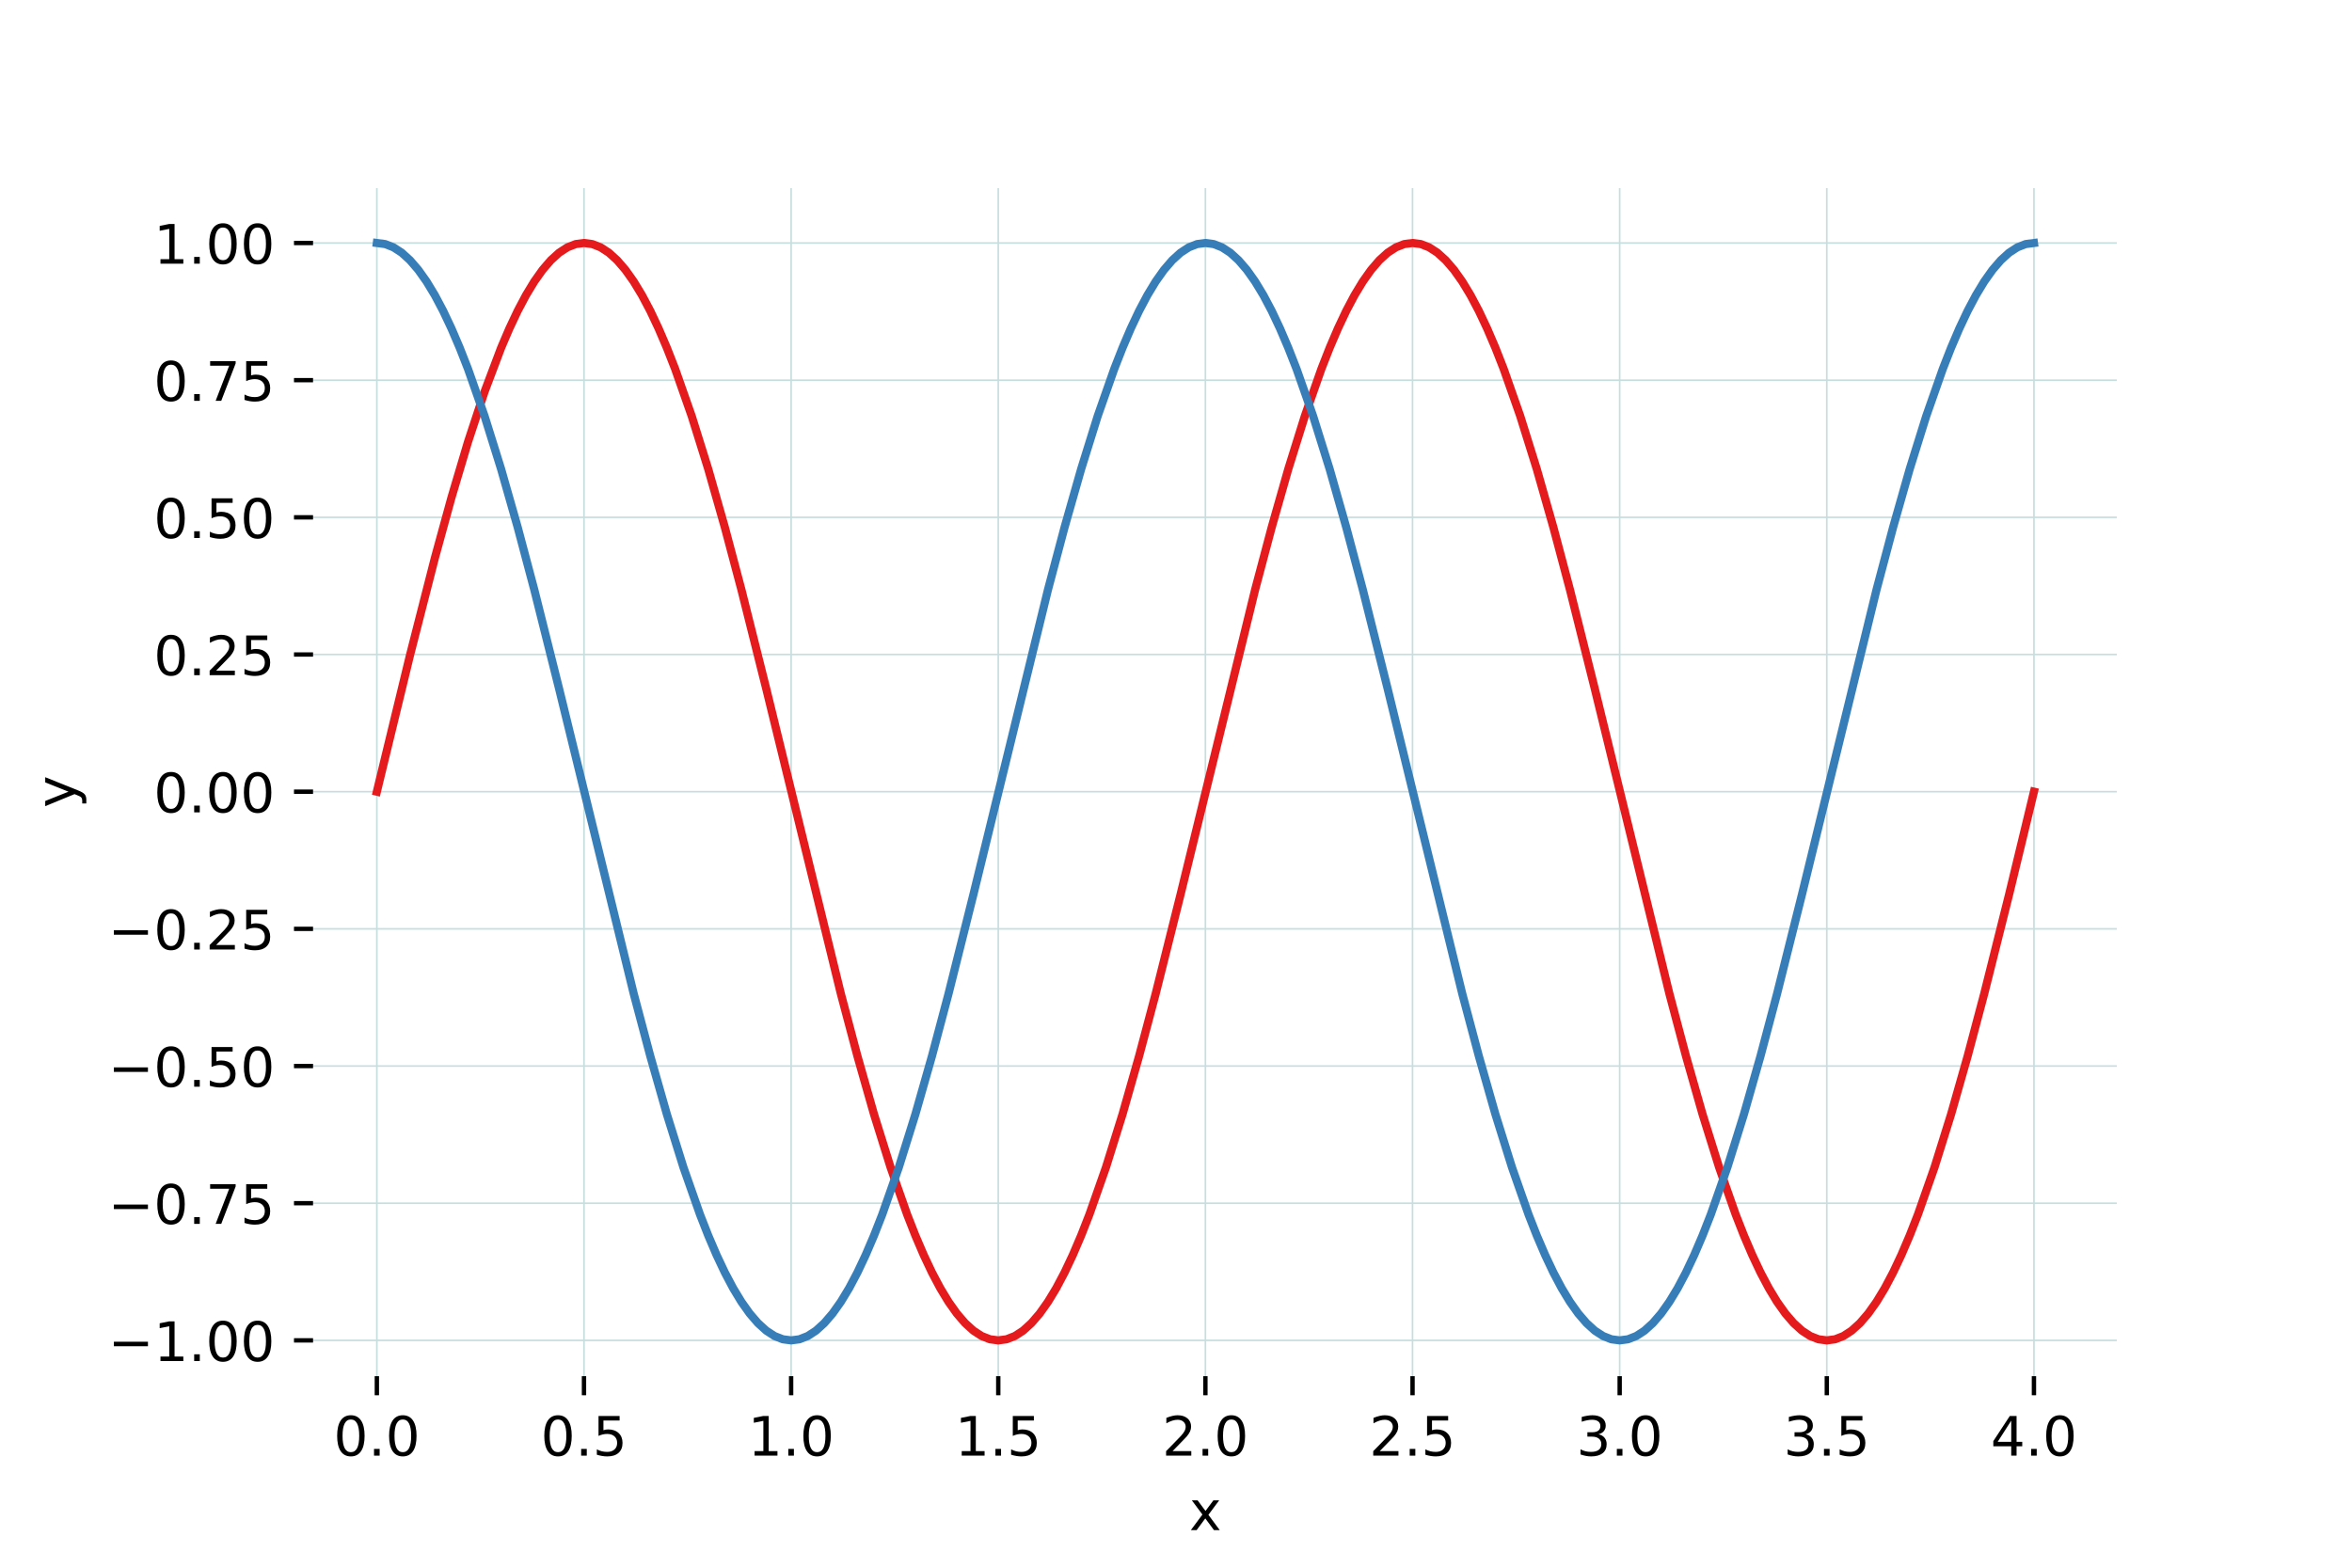<?xml version="1.0" encoding="utf-8" standalone="no"?>
<!DOCTYPE svg PUBLIC "-//W3C//DTD SVG 1.1//EN"
  "http://www.w3.org/Graphics/SVG/1.1/DTD/svg11.dtd">
<!-- Created with matplotlib (https://matplotlib.org/) -->
<svg height="288pt" version="1.1" viewBox="0 0 432 288" width="432pt" xmlns="http://www.w3.org/2000/svg" xmlns:xlink="http://www.w3.org/1999/xlink">
 <defs>
  <style type="text/css">
*{stroke-linecap:butt;stroke-linejoin:round;}
  </style>
 </defs>
 <g id="figure_1">
  <g id="patch_1">
   <path d="M 0 288 
L 432 288 
L 432 0 
L 0 0 
z
" style="fill:#ffffff;"/>
  </g>
  <g id="axes_1">
   <g id="patch_2">
    <path d="M 54 256.32 
L 388.8 256.32 
L 388.8 34.56 
L 54 34.56 
z
" style="fill:#ffffff;"/>
   </g>
   <g id="matplotlib.axis_1">
    <g id="xtick_1">
     <g id="line2d_1">
      <path clip-path="url(#pf6f4700104)" d="M 69.218 256.32 
L 69.218 34.56 
" style="fill:none;stroke:#c7dedf;stroke-linecap:square;stroke-width:0.3;"/>
     </g>
     <g id="line2d_2">
      <defs>
       <path d="M 0 0 
L 0 -3.5 
" id="m0990547291" style="stroke:#000000;stroke-width:0.8;"/>
      </defs>
      <g>
       <use style="stroke:#000000;stroke-width:0.8;" x="69.218" xlink:href="#m0990547291" y="256.32"/>
      </g>
     </g>
     <g id="text_1">
      <!-- 0.0 -->
      <defs>
       <path d="M 31.781 66.406 
Q 24.172 66.406 20.328 58.906 
Q 16.5 51.422 16.5 36.375 
Q 16.5 21.391 20.328 13.891 
Q 24.172 6.391 31.781 6.391 
Q 39.453 6.391 43.281 13.891 
Q 47.125 21.391 47.125 36.375 
Q 47.125 51.422 43.281 58.906 
Q 39.453 66.406 31.781 66.406 
z
M 31.781 74.219 
Q 44.047 74.219 50.516 64.516 
Q 56.984 54.828 56.984 36.375 
Q 56.984 17.969 50.516 8.266 
Q 44.047 -1.422 31.781 -1.422 
Q 19.531 -1.422 13.062 8.266 
Q 6.594 17.969 6.594 36.375 
Q 6.594 54.828 13.062 64.516 
Q 19.531 74.219 31.781 74.219 
z
" id="DejaVuSans-48"/>
       <path d="M 10.688 12.406 
L 21 12.406 
L 21 0 
L 10.688 0 
z
" id="DejaVuSans-46"/>
      </defs>
      <g transform="translate(61.267 267.418)scale(0.1 -0.1)">
       <use xlink:href="#DejaVuSans-48"/>
       <use x="63.623" xlink:href="#DejaVuSans-46"/>
       <use x="95.41" xlink:href="#DejaVuSans-48"/>
      </g>
     </g>
    </g>
    <g id="xtick_2">
     <g id="line2d_3">
      <path clip-path="url(#pf6f4700104)" d="M 107.264 256.32 
L 107.264 34.56 
" style="fill:none;stroke:#c7dedf;stroke-linecap:square;stroke-width:0.3;"/>
     </g>
     <g id="line2d_4">
      <g>
       <use style="stroke:#000000;stroke-width:0.8;" x="107.264" xlink:href="#m0990547291" y="256.32"/>
      </g>
     </g>
     <g id="text_2">
      <!-- 0.5 -->
      <defs>
       <path d="M 10.797 72.906 
L 49.516 72.906 
L 49.516 64.594 
L 19.828 64.594 
L 19.828 46.734 
Q 21.969 47.469 24.109 47.828 
Q 26.266 48.188 28.422 48.188 
Q 40.625 48.188 47.75 41.5 
Q 54.891 34.812 54.891 23.391 
Q 54.891 11.625 47.562 5.094 
Q 40.234 -1.422 26.906 -1.422 
Q 22.312 -1.422 17.547 -0.641 
Q 12.797 0.141 7.719 1.703 
L 7.719 11.625 
Q 12.109 9.234 16.797 8.062 
Q 21.484 6.891 26.703 6.891 
Q 35.156 6.891 40.078 11.328 
Q 45.016 15.766 45.016 23.391 
Q 45.016 31 40.078 35.438 
Q 35.156 39.891 26.703 39.891 
Q 22.75 39.891 18.812 39.016 
Q 14.891 38.141 10.797 36.281 
z
" id="DejaVuSans-53"/>
      </defs>
      <g transform="translate(99.312 267.418)scale(0.1 -0.1)">
       <use xlink:href="#DejaVuSans-48"/>
       <use x="63.623" xlink:href="#DejaVuSans-46"/>
       <use x="95.41" xlink:href="#DejaVuSans-53"/>
      </g>
     </g>
    </g>
    <g id="xtick_3">
     <g id="line2d_5">
      <path clip-path="url(#pf6f4700104)" d="M 145.309 256.32 
L 145.309 34.56 
" style="fill:none;stroke:#c7dedf;stroke-linecap:square;stroke-width:0.3;"/>
     </g>
     <g id="line2d_6">
      <g>
       <use style="stroke:#000000;stroke-width:0.8;" x="145.309" xlink:href="#m0990547291" y="256.32"/>
      </g>
     </g>
     <g id="text_3">
      <!-- 1.0 -->
      <defs>
       <path d="M 12.406 8.297 
L 28.516 8.297 
L 28.516 63.922 
L 10.984 60.406 
L 10.984 69.391 
L 28.422 72.906 
L 38.281 72.906 
L 38.281 8.297 
L 54.391 8.297 
L 54.391 0 
L 12.406 0 
z
" id="DejaVuSans-49"/>
      </defs>
      <g transform="translate(137.358 267.418)scale(0.1 -0.1)">
       <use xlink:href="#DejaVuSans-49"/>
       <use x="63.623" xlink:href="#DejaVuSans-46"/>
       <use x="95.41" xlink:href="#DejaVuSans-48"/>
      </g>
     </g>
    </g>
    <g id="xtick_4">
     <g id="line2d_7">
      <path clip-path="url(#pf6f4700104)" d="M 183.355 256.32 
L 183.355 34.56 
" style="fill:none;stroke:#c7dedf;stroke-linecap:square;stroke-width:0.3;"/>
     </g>
     <g id="line2d_8">
      <g>
       <use style="stroke:#000000;stroke-width:0.8;" x="183.355" xlink:href="#m0990547291" y="256.32"/>
      </g>
     </g>
     <g id="text_4">
      <!-- 1.5 -->
      <g transform="translate(175.403 267.418)scale(0.1 -0.1)">
       <use xlink:href="#DejaVuSans-49"/>
       <use x="63.623" xlink:href="#DejaVuSans-46"/>
       <use x="95.41" xlink:href="#DejaVuSans-53"/>
      </g>
     </g>
    </g>
    <g id="xtick_5">
     <g id="line2d_9">
      <path clip-path="url(#pf6f4700104)" d="M 221.4 256.32 
L 221.4 34.56 
" style="fill:none;stroke:#c7dedf;stroke-linecap:square;stroke-width:0.3;"/>
     </g>
     <g id="line2d_10">
      <g>
       <use style="stroke:#000000;stroke-width:0.8;" x="221.4" xlink:href="#m0990547291" y="256.32"/>
      </g>
     </g>
     <g id="text_5">
      <!-- 2.0 -->
      <defs>
       <path d="M 19.188 8.297 
L 53.609 8.297 
L 53.609 0 
L 7.328 0 
L 7.328 8.297 
Q 12.938 14.109 22.625 23.891 
Q 32.328 33.688 34.812 36.531 
Q 39.547 41.844 41.422 45.531 
Q 43.312 49.219 43.312 52.781 
Q 43.312 58.594 39.234 62.25 
Q 35.156 65.922 28.609 65.922 
Q 23.969 65.922 18.812 64.312 
Q 13.672 62.703 7.812 59.422 
L 7.812 69.391 
Q 13.766 71.781 18.938 73 
Q 24.125 74.219 28.422 74.219 
Q 39.75 74.219 46.484 68.547 
Q 53.219 62.891 53.219 53.422 
Q 53.219 48.922 51.531 44.891 
Q 49.859 40.875 45.406 35.406 
Q 44.188 33.984 37.641 27.219 
Q 31.109 20.453 19.188 8.297 
z
" id="DejaVuSans-50"/>
      </defs>
      <g transform="translate(213.448 267.418)scale(0.1 -0.1)">
       <use xlink:href="#DejaVuSans-50"/>
       <use x="63.623" xlink:href="#DejaVuSans-46"/>
       <use x="95.41" xlink:href="#DejaVuSans-48"/>
      </g>
     </g>
    </g>
    <g id="xtick_6">
     <g id="line2d_11">
      <path clip-path="url(#pf6f4700104)" d="M 259.445 256.32 
L 259.445 34.56 
" style="fill:none;stroke:#c7dedf;stroke-linecap:square;stroke-width:0.3;"/>
     </g>
     <g id="line2d_12">
      <g>
       <use style="stroke:#000000;stroke-width:0.8;" x="259.445" xlink:href="#m0990547291" y="256.32"/>
      </g>
     </g>
     <g id="text_6">
      <!-- 2.5 -->
      <g transform="translate(251.494 267.418)scale(0.1 -0.1)">
       <use xlink:href="#DejaVuSans-50"/>
       <use x="63.623" xlink:href="#DejaVuSans-46"/>
       <use x="95.41" xlink:href="#DejaVuSans-53"/>
      </g>
     </g>
    </g>
    <g id="xtick_7">
     <g id="line2d_13">
      <path clip-path="url(#pf6f4700104)" d="M 297.491 256.32 
L 297.491 34.56 
" style="fill:none;stroke:#c7dedf;stroke-linecap:square;stroke-width:0.3;"/>
     </g>
     <g id="line2d_14">
      <g>
       <use style="stroke:#000000;stroke-width:0.8;" x="297.491" xlink:href="#m0990547291" y="256.32"/>
      </g>
     </g>
     <g id="text_7">
      <!-- 3.0 -->
      <defs>
       <path d="M 40.578 39.312 
Q 47.656 37.797 51.625 33 
Q 55.609 28.219 55.609 21.188 
Q 55.609 10.406 48.188 4.484 
Q 40.766 -1.422 27.094 -1.422 
Q 22.516 -1.422 17.656 -0.516 
Q 12.797 0.391 7.625 2.203 
L 7.625 11.719 
Q 11.719 9.328 16.594 8.109 
Q 21.484 6.891 26.812 6.891 
Q 36.078 6.891 40.938 10.547 
Q 45.797 14.203 45.797 21.188 
Q 45.797 27.641 41.281 31.266 
Q 36.766 34.906 28.719 34.906 
L 20.219 34.906 
L 20.219 43.016 
L 29.109 43.016 
Q 36.375 43.016 40.234 45.922 
Q 44.094 48.828 44.094 54.297 
Q 44.094 59.906 40.109 62.906 
Q 36.141 65.922 28.719 65.922 
Q 24.656 65.922 20.016 65.031 
Q 15.375 64.156 9.812 62.312 
L 9.812 71.094 
Q 15.438 72.656 20.344 73.438 
Q 25.25 74.219 29.594 74.219 
Q 40.828 74.219 47.359 69.109 
Q 53.906 64.016 53.906 55.328 
Q 53.906 49.266 50.438 45.094 
Q 46.969 40.922 40.578 39.312 
z
" id="DejaVuSans-51"/>
      </defs>
      <g transform="translate(289.539 267.418)scale(0.1 -0.1)">
       <use xlink:href="#DejaVuSans-51"/>
       <use x="63.623" xlink:href="#DejaVuSans-46"/>
       <use x="95.41" xlink:href="#DejaVuSans-48"/>
      </g>
     </g>
    </g>
    <g id="xtick_8">
     <g id="line2d_15">
      <path clip-path="url(#pf6f4700104)" d="M 335.536 256.32 
L 335.536 34.56 
" style="fill:none;stroke:#c7dedf;stroke-linecap:square;stroke-width:0.3;"/>
     </g>
     <g id="line2d_16">
      <g>
       <use style="stroke:#000000;stroke-width:0.8;" x="335.536" xlink:href="#m0990547291" y="256.32"/>
      </g>
     </g>
     <g id="text_8">
      <!-- 3.5 -->
      <g transform="translate(327.585 267.418)scale(0.1 -0.1)">
       <use xlink:href="#DejaVuSans-51"/>
       <use x="63.623" xlink:href="#DejaVuSans-46"/>
       <use x="95.41" xlink:href="#DejaVuSans-53"/>
      </g>
     </g>
    </g>
    <g id="xtick_9">
     <g id="line2d_17">
      <path clip-path="url(#pf6f4700104)" d="M 373.582 256.32 
L 373.582 34.56 
" style="fill:none;stroke:#c7dedf;stroke-linecap:square;stroke-width:0.3;"/>
     </g>
     <g id="line2d_18">
      <g>
       <use style="stroke:#000000;stroke-width:0.8;" x="373.582" xlink:href="#m0990547291" y="256.32"/>
      </g>
     </g>
     <g id="text_9">
      <!-- 4.0 -->
      <defs>
       <path d="M 37.797 64.312 
L 12.891 25.391 
L 37.797 25.391 
z
M 35.203 72.906 
L 47.609 72.906 
L 47.609 25.391 
L 58.016 25.391 
L 58.016 17.188 
L 47.609 17.188 
L 47.609 0 
L 37.797 0 
L 37.797 17.188 
L 4.891 17.188 
L 4.891 26.703 
z
" id="DejaVuSans-52"/>
      </defs>
      <g transform="translate(365.63 267.418)scale(0.1 -0.1)">
       <use xlink:href="#DejaVuSans-52"/>
       <use x="63.623" xlink:href="#DejaVuSans-46"/>
       <use x="95.41" xlink:href="#DejaVuSans-48"/>
      </g>
     </g>
    </g>
    <g id="text_10">
     <!-- x -->
     <defs>
      <path d="M 54.891 54.688 
L 35.109 28.078 
L 55.906 0 
L 45.312 0 
L 29.391 21.484 
L 13.484 0 
L 2.875 0 
L 24.125 28.609 
L 4.688 54.688 
L 15.281 54.688 
L 29.781 35.203 
L 44.281 54.688 
z
" id="DejaVuSans-120"/>
     </defs>
     <g transform="translate(218.441 281.097)scale(0.1 -0.1)">
      <use xlink:href="#DejaVuSans-120"/>
     </g>
    </g>
   </g>
   <g id="matplotlib.axis_2">
    <g id="ytick_1">
     <g id="line2d_19">
      <path clip-path="url(#pf6f4700104)" d="M 54 246.24 
L 388.8 246.24 
" style="fill:none;stroke:#c7dedf;stroke-linecap:square;stroke-width:0.3;"/>
     </g>
     <g id="line2d_20">
      <defs>
       <path d="M 0 0 
L 3.5 0 
" id="ma74798df72" style="stroke:#000000;stroke-width:0.8;"/>
      </defs>
      <g>
       <use style="stroke:#000000;stroke-width:0.8;" x="54" xlink:href="#ma74798df72" y="246.24"/>
      </g>
     </g>
     <g id="text_11">
      <!-- −1.00 -->
      <defs>
       <path d="M 10.594 35.5 
L 73.188 35.5 
L 73.188 27.203 
L 10.594 27.203 
z
" id="DejaVuSans-8722"/>
      </defs>
      <g transform="translate(19.855 250.039)scale(0.1 -0.1)">
       <use xlink:href="#DejaVuSans-8722"/>
       <use x="83.789" xlink:href="#DejaVuSans-49"/>
       <use x="147.412" xlink:href="#DejaVuSans-46"/>
       <use x="179.199" xlink:href="#DejaVuSans-48"/>
       <use x="242.822" xlink:href="#DejaVuSans-48"/>
      </g>
     </g>
    </g>
    <g id="ytick_2">
     <g id="line2d_21">
      <path clip-path="url(#pf6f4700104)" d="M 54 221.04 
L 388.8 221.04 
" style="fill:none;stroke:#c7dedf;stroke-linecap:square;stroke-width:0.3;"/>
     </g>
     <g id="line2d_22">
      <g>
       <use style="stroke:#000000;stroke-width:0.8;" x="54" xlink:href="#ma74798df72" y="221.04"/>
      </g>
     </g>
     <g id="text_12">
      <!-- −0.75 -->
      <defs>
       <path d="M 8.203 72.906 
L 55.078 72.906 
L 55.078 68.703 
L 28.609 0 
L 18.312 0 
L 43.219 64.594 
L 8.203 64.594 
z
" id="DejaVuSans-55"/>
      </defs>
      <g transform="translate(19.855 224.839)scale(0.1 -0.1)">
       <use xlink:href="#DejaVuSans-8722"/>
       <use x="83.789" xlink:href="#DejaVuSans-48"/>
       <use x="147.412" xlink:href="#DejaVuSans-46"/>
       <use x="179.199" xlink:href="#DejaVuSans-55"/>
       <use x="242.822" xlink:href="#DejaVuSans-53"/>
      </g>
     </g>
    </g>
    <g id="ytick_3">
     <g id="line2d_23">
      <path clip-path="url(#pf6f4700104)" d="M 54 195.84 
L 388.8 195.84 
" style="fill:none;stroke:#c7dedf;stroke-linecap:square;stroke-width:0.3;"/>
     </g>
     <g id="line2d_24">
      <g>
       <use style="stroke:#000000;stroke-width:0.8;" x="54" xlink:href="#ma74798df72" y="195.84"/>
      </g>
     </g>
     <g id="text_13">
      <!-- −0.50 -->
      <g transform="translate(19.855 199.639)scale(0.1 -0.1)">
       <use xlink:href="#DejaVuSans-8722"/>
       <use x="83.789" xlink:href="#DejaVuSans-48"/>
       <use x="147.412" xlink:href="#DejaVuSans-46"/>
       <use x="179.199" xlink:href="#DejaVuSans-53"/>
       <use x="242.822" xlink:href="#DejaVuSans-48"/>
      </g>
     </g>
    </g>
    <g id="ytick_4">
     <g id="line2d_25">
      <path clip-path="url(#pf6f4700104)" d="M 54 170.64 
L 388.8 170.64 
" style="fill:none;stroke:#c7dedf;stroke-linecap:square;stroke-width:0.3;"/>
     </g>
     <g id="line2d_26">
      <g>
       <use style="stroke:#000000;stroke-width:0.8;" x="54" xlink:href="#ma74798df72" y="170.64"/>
      </g>
     </g>
     <g id="text_14">
      <!-- −0.25 -->
      <g transform="translate(19.855 174.439)scale(0.1 -0.1)">
       <use xlink:href="#DejaVuSans-8722"/>
       <use x="83.789" xlink:href="#DejaVuSans-48"/>
       <use x="147.412" xlink:href="#DejaVuSans-46"/>
       <use x="179.199" xlink:href="#DejaVuSans-50"/>
       <use x="242.822" xlink:href="#DejaVuSans-53"/>
      </g>
     </g>
    </g>
    <g id="ytick_5">
     <g id="line2d_27">
      <path clip-path="url(#pf6f4700104)" d="M 54 145.44 
L 388.8 145.44 
" style="fill:none;stroke:#c7dedf;stroke-linecap:square;stroke-width:0.3;"/>
     </g>
     <g id="line2d_28">
      <g>
       <use style="stroke:#000000;stroke-width:0.8;" x="54" xlink:href="#ma74798df72" y="145.44"/>
      </g>
     </g>
     <g id="text_15">
      <!-- 0.00 -->
      <g transform="translate(28.234 149.239)scale(0.1 -0.1)">
       <use xlink:href="#DejaVuSans-48"/>
       <use x="63.623" xlink:href="#DejaVuSans-46"/>
       <use x="95.41" xlink:href="#DejaVuSans-48"/>
       <use x="159.033" xlink:href="#DejaVuSans-48"/>
      </g>
     </g>
    </g>
    <g id="ytick_6">
     <g id="line2d_29">
      <path clip-path="url(#pf6f4700104)" d="M 54 120.24 
L 388.8 120.24 
" style="fill:none;stroke:#c7dedf;stroke-linecap:square;stroke-width:0.3;"/>
     </g>
     <g id="line2d_30">
      <g>
       <use style="stroke:#000000;stroke-width:0.8;" x="54" xlink:href="#ma74798df72" y="120.24"/>
      </g>
     </g>
     <g id="text_16">
      <!-- 0.25 -->
      <g transform="translate(28.234 124.039)scale(0.1 -0.1)">
       <use xlink:href="#DejaVuSans-48"/>
       <use x="63.623" xlink:href="#DejaVuSans-46"/>
       <use x="95.41" xlink:href="#DejaVuSans-50"/>
       <use x="159.033" xlink:href="#DejaVuSans-53"/>
      </g>
     </g>
    </g>
    <g id="ytick_7">
     <g id="line2d_31">
      <path clip-path="url(#pf6f4700104)" d="M 54 95.04 
L 388.8 95.04 
" style="fill:none;stroke:#c7dedf;stroke-linecap:square;stroke-width:0.3;"/>
     </g>
     <g id="line2d_32">
      <g>
       <use style="stroke:#000000;stroke-width:0.8;" x="54" xlink:href="#ma74798df72" y="95.04"/>
      </g>
     </g>
     <g id="text_17">
      <!-- 0.50 -->
      <g transform="translate(28.234 98.839)scale(0.1 -0.1)">
       <use xlink:href="#DejaVuSans-48"/>
       <use x="63.623" xlink:href="#DejaVuSans-46"/>
       <use x="95.41" xlink:href="#DejaVuSans-53"/>
       <use x="159.033" xlink:href="#DejaVuSans-48"/>
      </g>
     </g>
    </g>
    <g id="ytick_8">
     <g id="line2d_33">
      <path clip-path="url(#pf6f4700104)" d="M 54 69.84 
L 388.8 69.84 
" style="fill:none;stroke:#c7dedf;stroke-linecap:square;stroke-width:0.3;"/>
     </g>
     <g id="line2d_34">
      <g>
       <use style="stroke:#000000;stroke-width:0.8;" x="54" xlink:href="#ma74798df72" y="69.84"/>
      </g>
     </g>
     <g id="text_18">
      <!-- 0.75 -->
      <g transform="translate(28.234 73.639)scale(0.1 -0.1)">
       <use xlink:href="#DejaVuSans-48"/>
       <use x="63.623" xlink:href="#DejaVuSans-46"/>
       <use x="95.41" xlink:href="#DejaVuSans-55"/>
       <use x="159.033" xlink:href="#DejaVuSans-53"/>
      </g>
     </g>
    </g>
    <g id="ytick_9">
     <g id="line2d_35">
      <path clip-path="url(#pf6f4700104)" d="M 54 44.64 
L 388.8 44.64 
" style="fill:none;stroke:#c7dedf;stroke-linecap:square;stroke-width:0.3;"/>
     </g>
     <g id="line2d_36">
      <g>
       <use style="stroke:#000000;stroke-width:0.8;" x="54" xlink:href="#ma74798df72" y="44.64"/>
      </g>
     </g>
     <g id="text_19">
      <!-- 1.00 -->
      <g transform="translate(28.234 48.439)scale(0.1 -0.1)">
       <use xlink:href="#DejaVuSans-49"/>
       <use x="63.623" xlink:href="#DejaVuSans-46"/>
       <use x="95.41" xlink:href="#DejaVuSans-48"/>
       <use x="159.033" xlink:href="#DejaVuSans-48"/>
      </g>
     </g>
    </g>
    <g id="text_20">
     <!-- y -->
     <defs>
      <path d="M 32.172 -5.078 
Q 28.375 -14.844 24.75 -17.812 
Q 21.141 -20.797 15.094 -20.797 
L 7.906 -20.797 
L 7.906 -13.281 
L 13.188 -13.281 
Q 16.891 -13.281 18.938 -11.516 
Q 21 -9.766 23.484 -3.219 
L 25.094 0.875 
L 2.984 54.688 
L 12.5 54.688 
L 29.594 11.922 
L 46.688 54.688 
L 56.203 54.688 
z
" id="DejaVuSans-121"/>
     </defs>
     <g transform="translate(13.775 148.399)rotate(-90)scale(0.1 -0.1)">
      <use xlink:href="#DejaVuSans-121"/>
     </g>
    </g>
   </g>
   <g id="line2d_37">
    <path clip-path="url(#pf6f4700104)" d="M 69.218 145.44 
L 75.305 120.372 
L 79.871 102.521 
L 82.915 91.429 
L 85.958 81.188 
L 89.002 71.96 
L 92.045 63.891 
L 93.567 60.332 
L 95.089 57.108 
L 96.611 54.233 
L 98.133 51.719 
L 99.655 49.574 
L 101.176 47.807 
L 102.698 46.425 
L 104.22 45.435 
L 105.742 44.839 
L 107.264 44.64 
L 108.785 44.839 
L 110.307 45.435 
L 111.829 46.425 
L 113.351 47.807 
L 114.873 49.574 
L 116.395 51.719 
L 117.916 54.233 
L 119.438 57.108 
L 120.96 60.332 
L 122.482 63.891 
L 124.004 67.772 
L 127.047 76.438 
L 130.091 86.191 
L 133.135 96.879 
L 136.178 108.333 
L 140.744 126.552 
L 154.44 182.547 
L 157.484 194.001 
L 160.527 204.689 
L 163.571 214.442 
L 166.615 223.108 
L 168.136 226.989 
L 169.658 230.548 
L 171.18 233.772 
L 172.702 236.647 
L 174.224 239.161 
L 175.745 241.306 
L 177.267 243.073 
L 178.789 244.455 
L 180.311 245.445 
L 181.833 246.041 
L 183.355 246.24 
L 184.876 246.041 
L 186.398 245.445 
L 187.92 244.455 
L 189.442 243.073 
L 190.964 241.306 
L 192.485 239.161 
L 194.007 236.647 
L 195.529 233.772 
L 197.051 230.548 
L 198.573 226.989 
L 200.095 223.108 
L 203.138 214.442 
L 206.182 204.689 
L 209.225 194.001 
L 212.269 182.547 
L 216.835 164.328 
L 230.531 108.333 
L 233.575 96.879 
L 236.618 86.191 
L 239.662 76.438 
L 242.705 67.772 
L 244.227 63.891 
L 245.749 60.332 
L 247.271 57.108 
L 248.793 54.233 
L 250.315 51.719 
L 251.836 49.574 
L 253.358 47.807 
L 254.88 46.425 
L 256.402 45.435 
L 257.924 44.839 
L 259.445 44.64 
L 260.967 44.839 
L 262.489 45.435 
L 264.011 46.425 
L 265.533 47.807 
L 267.055 49.574 
L 268.576 51.719 
L 270.098 54.233 
L 271.62 57.108 
L 273.142 60.332 
L 274.664 63.891 
L 276.185 67.772 
L 279.229 76.438 
L 282.273 86.191 
L 285.316 96.879 
L 288.36 108.333 
L 292.925 126.552 
L 306.622 182.547 
L 309.665 194.001 
L 312.709 204.689 
L 315.753 214.442 
L 318.796 223.108 
L 320.318 226.989 
L 321.84 230.548 
L 323.362 233.772 
L 324.884 236.647 
L 326.405 239.161 
L 327.927 241.306 
L 329.449 243.073 
L 330.971 244.455 
L 332.493 245.445 
L 334.015 246.041 
L 335.536 246.24 
L 337.058 246.041 
L 338.58 245.445 
L 340.102 244.455 
L 341.624 243.073 
L 343.145 241.306 
L 344.667 239.161 
L 346.189 236.647 
L 347.711 233.772 
L 349.233 230.548 
L 350.755 226.989 
L 352.276 223.108 
L 355.32 214.442 
L 358.364 204.689 
L 361.407 194.001 
L 364.451 182.547 
L 369.016 164.328 
L 373.582 145.44 
L 373.582 145.44 
" style="fill:none;stroke:#e41a1c;stroke-linecap:square;stroke-width:1.5;"/>
   </g>
   <g id="line2d_38">
    <path clip-path="url(#pf6f4700104)" d="M 69.218 44.64 
L 70.74 44.839 
L 72.262 45.435 
L 73.784 46.425 
L 75.305 47.807 
L 76.827 49.574 
L 78.349 51.719 
L 79.871 54.233 
L 81.393 57.108 
L 82.915 60.332 
L 84.436 63.891 
L 85.958 67.772 
L 89.002 76.438 
L 92.045 86.191 
L 95.089 96.879 
L 98.133 108.333 
L 102.698 126.552 
L 116.395 182.547 
L 119.438 194.001 
L 122.482 204.689 
L 125.525 214.442 
L 128.569 223.108 
L 130.091 226.989 
L 131.613 230.548 
L 133.135 233.772 
L 134.656 236.647 
L 136.178 239.161 
L 137.7 241.306 
L 139.222 243.073 
L 140.744 244.455 
L 142.265 245.445 
L 143.787 246.041 
L 145.309 246.24 
L 146.831 246.041 
L 148.353 245.445 
L 149.875 244.455 
L 151.396 243.073 
L 152.918 241.306 
L 154.44 239.161 
L 155.962 236.647 
L 157.484 233.772 
L 159.005 230.548 
L 160.527 226.989 
L 162.049 223.108 
L 165.093 214.442 
L 168.136 204.689 
L 171.18 194.001 
L 174.224 182.547 
L 178.789 164.328 
L 192.485 108.333 
L 195.529 96.879 
L 198.573 86.191 
L 201.616 76.438 
L 204.66 67.772 
L 206.182 63.891 
L 207.704 60.332 
L 209.225 57.108 
L 210.747 54.233 
L 212.269 51.719 
L 213.791 49.574 
L 215.313 47.807 
L 216.835 46.425 
L 218.356 45.435 
L 219.878 44.839 
L 221.4 44.64 
L 222.922 44.839 
L 224.444 45.435 
L 225.965 46.425 
L 227.487 47.807 
L 229.009 49.574 
L 230.531 51.719 
L 232.053 54.233 
L 233.575 57.108 
L 235.096 60.332 
L 236.618 63.891 
L 238.14 67.772 
L 241.184 76.438 
L 244.227 86.191 
L 247.271 96.879 
L 250.315 108.333 
L 254.88 126.552 
L 268.576 182.547 
L 271.62 194.001 
L 274.664 204.689 
L 277.707 214.442 
L 280.751 223.108 
L 282.273 226.989 
L 283.795 230.548 
L 285.316 233.772 
L 286.838 236.647 
L 288.36 239.161 
L 289.882 241.306 
L 291.404 243.073 
L 292.925 244.455 
L 294.447 245.445 
L 295.969 246.041 
L 297.491 246.24 
L 299.013 246.041 
L 300.535 245.445 
L 302.056 244.455 
L 303.578 243.073 
L 305.1 241.306 
L 306.622 239.161 
L 308.144 236.647 
L 309.665 233.772 
L 311.187 230.548 
L 312.709 226.989 
L 314.231 223.108 
L 317.275 214.442 
L 320.318 204.689 
L 323.362 194.001 
L 326.405 182.547 
L 330.971 164.328 
L 344.667 108.333 
L 347.711 96.879 
L 350.755 86.191 
L 353.798 76.438 
L 356.842 67.772 
L 358.364 63.891 
L 359.885 60.332 
L 361.407 57.108 
L 362.929 54.233 
L 364.451 51.719 
L 365.973 49.574 
L 367.495 47.807 
L 369.016 46.425 
L 370.538 45.435 
L 372.06 44.839 
L 373.582 44.64 
L 373.582 44.64 
" style="fill:none;stroke:#377eb8;stroke-linecap:square;stroke-width:1.5;"/>
   </g>
   <g id="patch_3">
    <path d="M 54 256.32 
L 54 34.56 
" style="fill:none;"/>
   </g>
   <g id="patch_4">
    <path d="M 388.8 256.32 
L 388.8 34.56 
" style="fill:none;"/>
   </g>
   <g id="patch_5">
    <path d="M 54 256.32 
L 388.8 256.32 
" style="fill:none;"/>
   </g>
   <g id="patch_6">
    <path d="M 54 34.56 
L 388.8 34.56 
" style="fill:none;"/>
   </g>
  </g>
 </g>
 <defs>
  <clipPath id="pf6f4700104">
   <rect height="221.76" width="334.8" x="54" y="34.56"/>
  </clipPath>
 </defs>
</svg>
